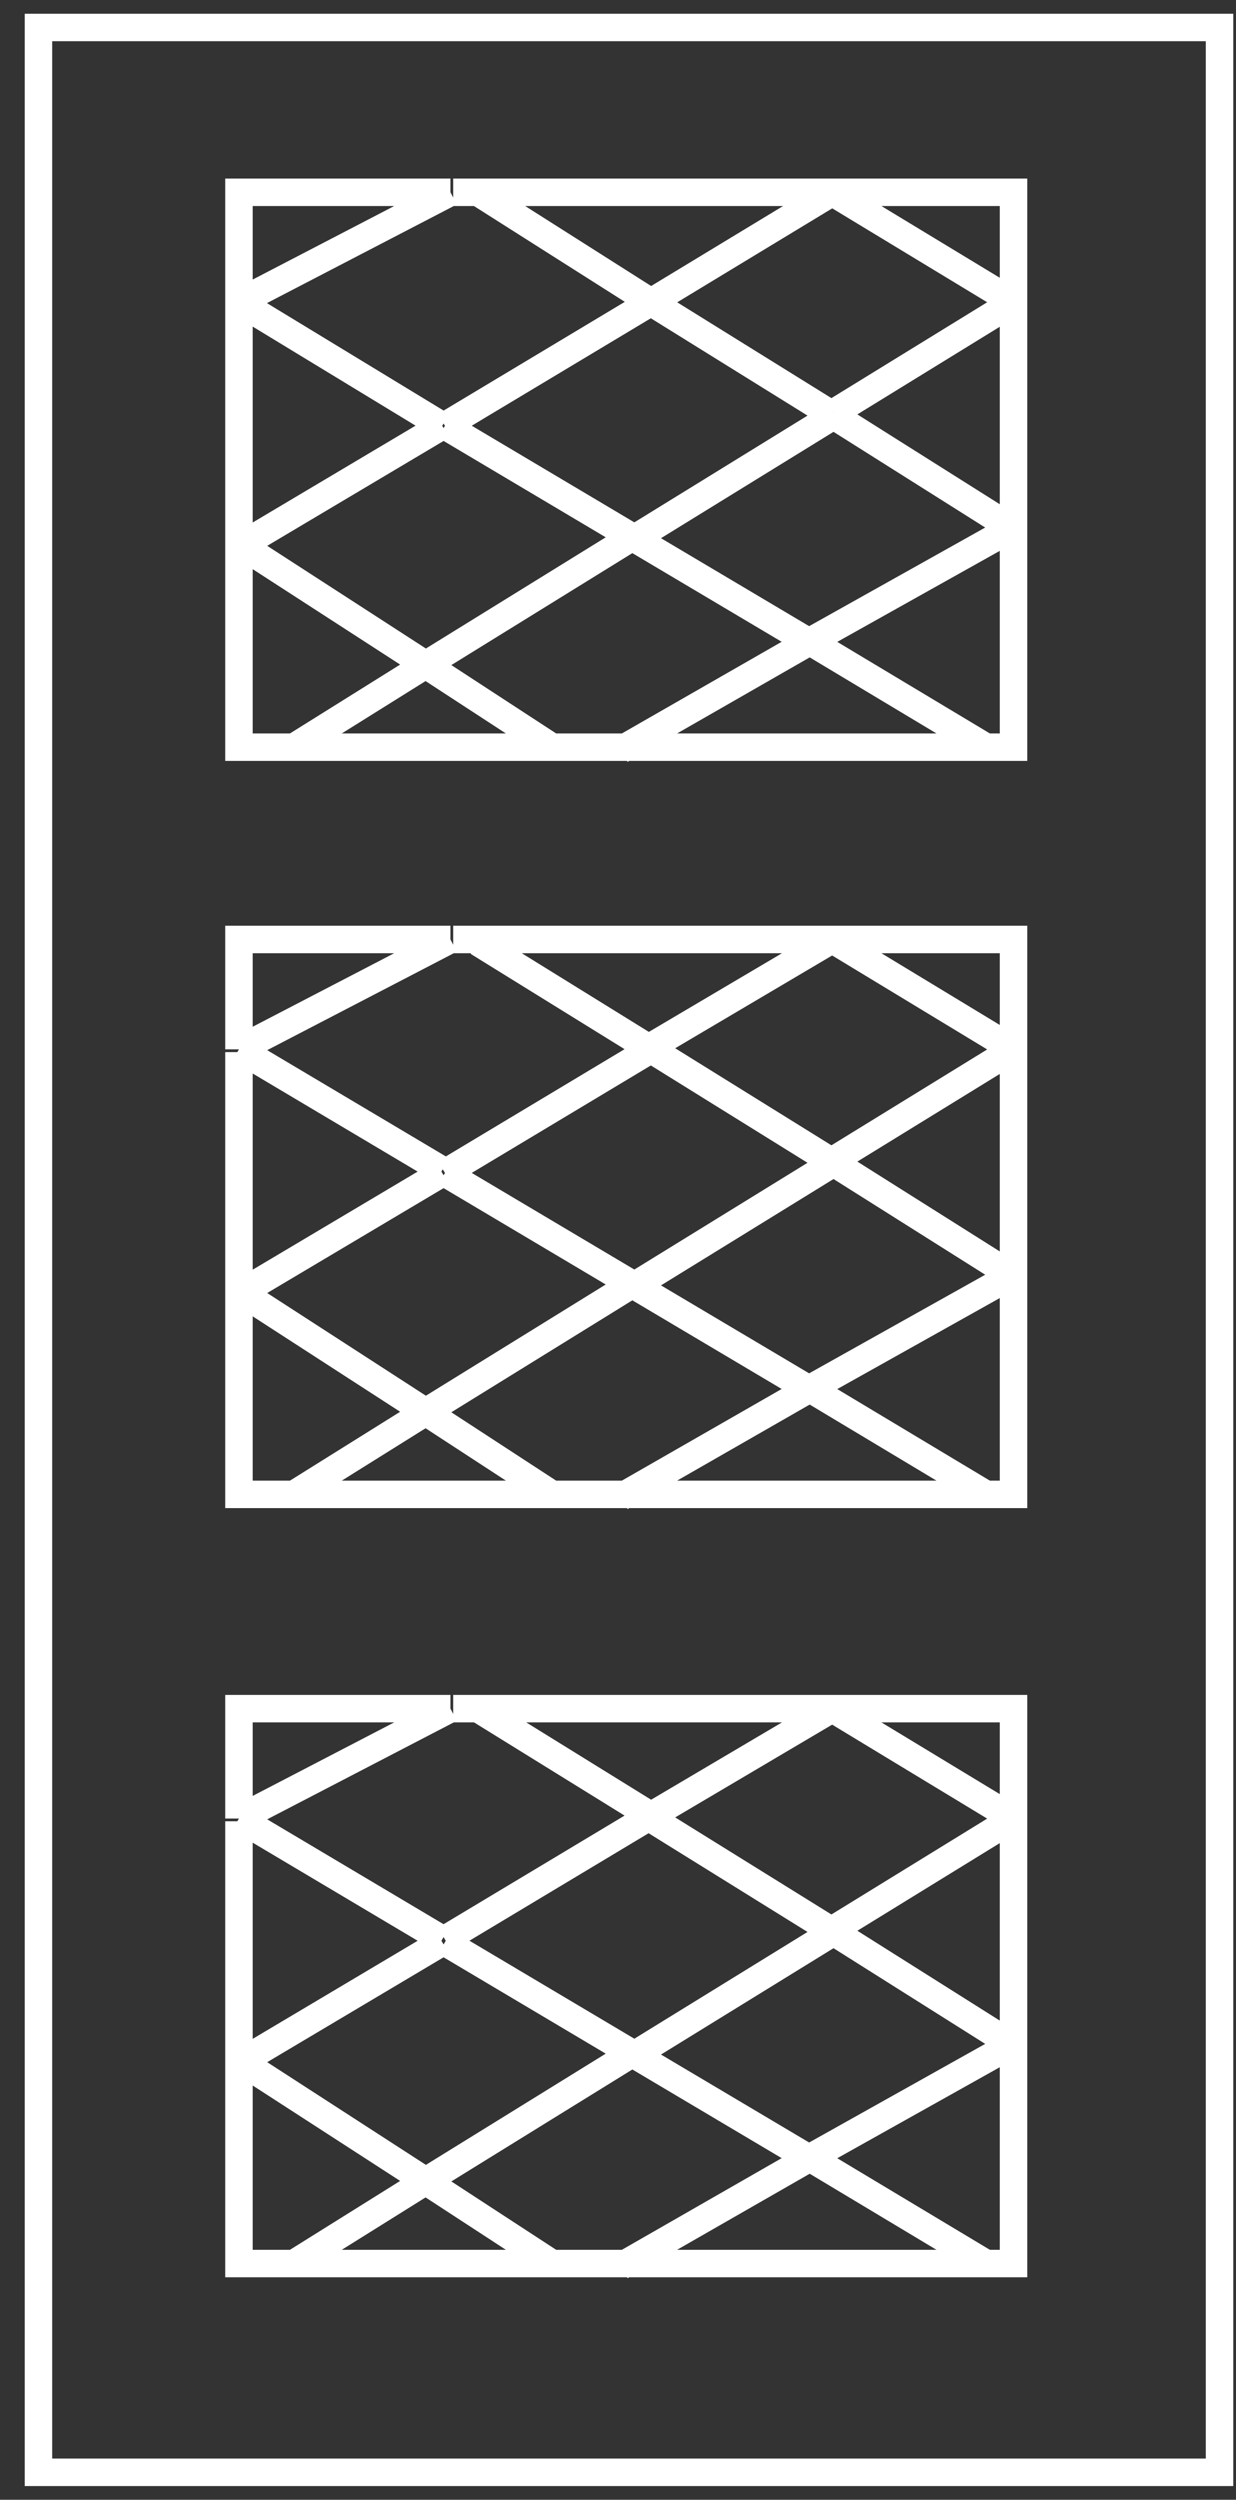 <?xml version="1.0" encoding="utf-8"?>
<!-- Generator: Adobe Illustrator 23.0.2, SVG Export Plug-In . SVG Version: 6.00 Build 0)  -->
<svg version="1.1" id="Слой_1" xmlns="http://www.w3.org/2000/svg" xmlns:xlink="http://www.w3.org/1999/xlink" x="0px" y="0px"
	 width="45px" height="91px" viewBox="0 0 45 91" enable-background="new 0 0 45 91" xml:space="preserve">
<rect x="0" y="0" width="45" height="91" fill="#333333" stroke="none"/>
<path fill="none" stroke="#FFFFFF" d="M10.7,27.2h-2v-7.3 M10.7,27.2l4.8-3 M10.7,27.2h9.4 M36.9,11V7h-6.6 M36.9,11l-6.5,4
	 M36.9,11l-6.6-4 M36.9,11v8.1 M15.5,24.2l7.6-4.7 M15.5,24.2l-6.8-4.4 M15.5,24.2l4.6,3 M23.1,19.6l7.3-4.5 M23.1,19.6l6.4,3.8
	 M23.1,19.6l-6.9-4.1 M30.3,15.1L23.7,11 M30.3,15.1l6.5,4.1 M30.3,7L23.7,11 M30.3,7H17.4 M8.7,19.9l7.4-4.4 M8.7,19.9V11 M23.7,11
	l-7.5,4.5 M23.7,11L17.4,7 M16.1,15.5L8.7,11 M20.1,27.2h2.5 M35.9,27.2h1v-8.1 M35.9,27.2l-6.5-3.9 M35.9,27.2H22.6 M8.7,11V7h7.7
	 M8.7,11l7.7-4 M29.4,23.4l7.5-4.2 M29.4,23.4l-6.8,3.9 M17.4,7h-0.9 M10.7,54.4h-2v-7.3 M10.7,54.4l4.8-3 M10.7,54.4h9.4
	 M36.9,38.2v-4h-6.6 M36.9,38.2l-6.5,4 M36.9,38.2l-6.6-4 M36.9,38.2v8.1 M15.5,51.4l7.6-4.7 M15.5,51.4l-6.8-4.4 M15.5,51.4l4.6,3
	 M23.1,46.8l7.3-4.5 M23.1,46.8l6.4,3.8 M23.1,46.8l-6.9-4.1 M30.3,42.3l-6.6-4.1 M30.3,42.3l6.5,4.1 M30.3,34.2l-6.6,3.9
	 M30.3,34.2H17.4 M8.7,47.1l7.4-4.4 M8.7,47.1v-8.8 M23.7,38.2l-7.5,4.5 M23.7,38.2l-6.3-3.9 M16.1,42.6l-7.4-4.4 M20.1,54.4h2.5
	 M35.9,54.4h1v-8.1 M35.9,54.4l-6.5-3.9 M35.9,54.4H22.6 M8.7,38.2v-4h7.7 M8.7,38.2l7.7-4 M29.4,50.6l7.5-4.2 M29.4,50.6l-6.8,3.9
	 M17.4,34.2h-0.9 M10.7,82.4h-2v-7.3 M10.7,82.4l4.8-3 M10.7,82.4h9.4 M36.9,66.2v-4h-6.6 M36.9,66.2l-6.5,4 M36.9,66.2l-6.6-4
	 M36.9,66.2v8.1 M15.5,79.4l7.6-4.7 M15.5,79.4l-6.8-4.4 M15.5,79.4l4.6,3 M23.1,74.8l7.3-4.5 M23.1,74.8l6.4,3.8 M23.1,74.8
	l-6.9-4.1 M30.3,70.3l-6.6-4.1 M30.3,70.3l6.5,4.1 M30.3,62.2l-6.6,3.9 M30.3,62.2H17.4 M8.7,75.1l7.4-4.4 M8.7,75.1v-8.8
	 M23.7,66.1l-7.5,4.5 M23.7,66.1l-6.3-3.9 M16.1,70.6l-7.4-4.4 M20.1,82.4h2.5 M35.9,82.4h1v-8.1 M35.9,82.4l-6.5-3.9 M35.9,82.4
	H22.6 M8.7,66.2v-4h7.7 M8.7,66.2l7.7-4 M29.4,78.6l7.5-4.2 M29.4,78.6l-6.8,3.9 M17.4,62.2h-0.9 M1.4,1v89h43V1H1.4z"/>
</svg>
